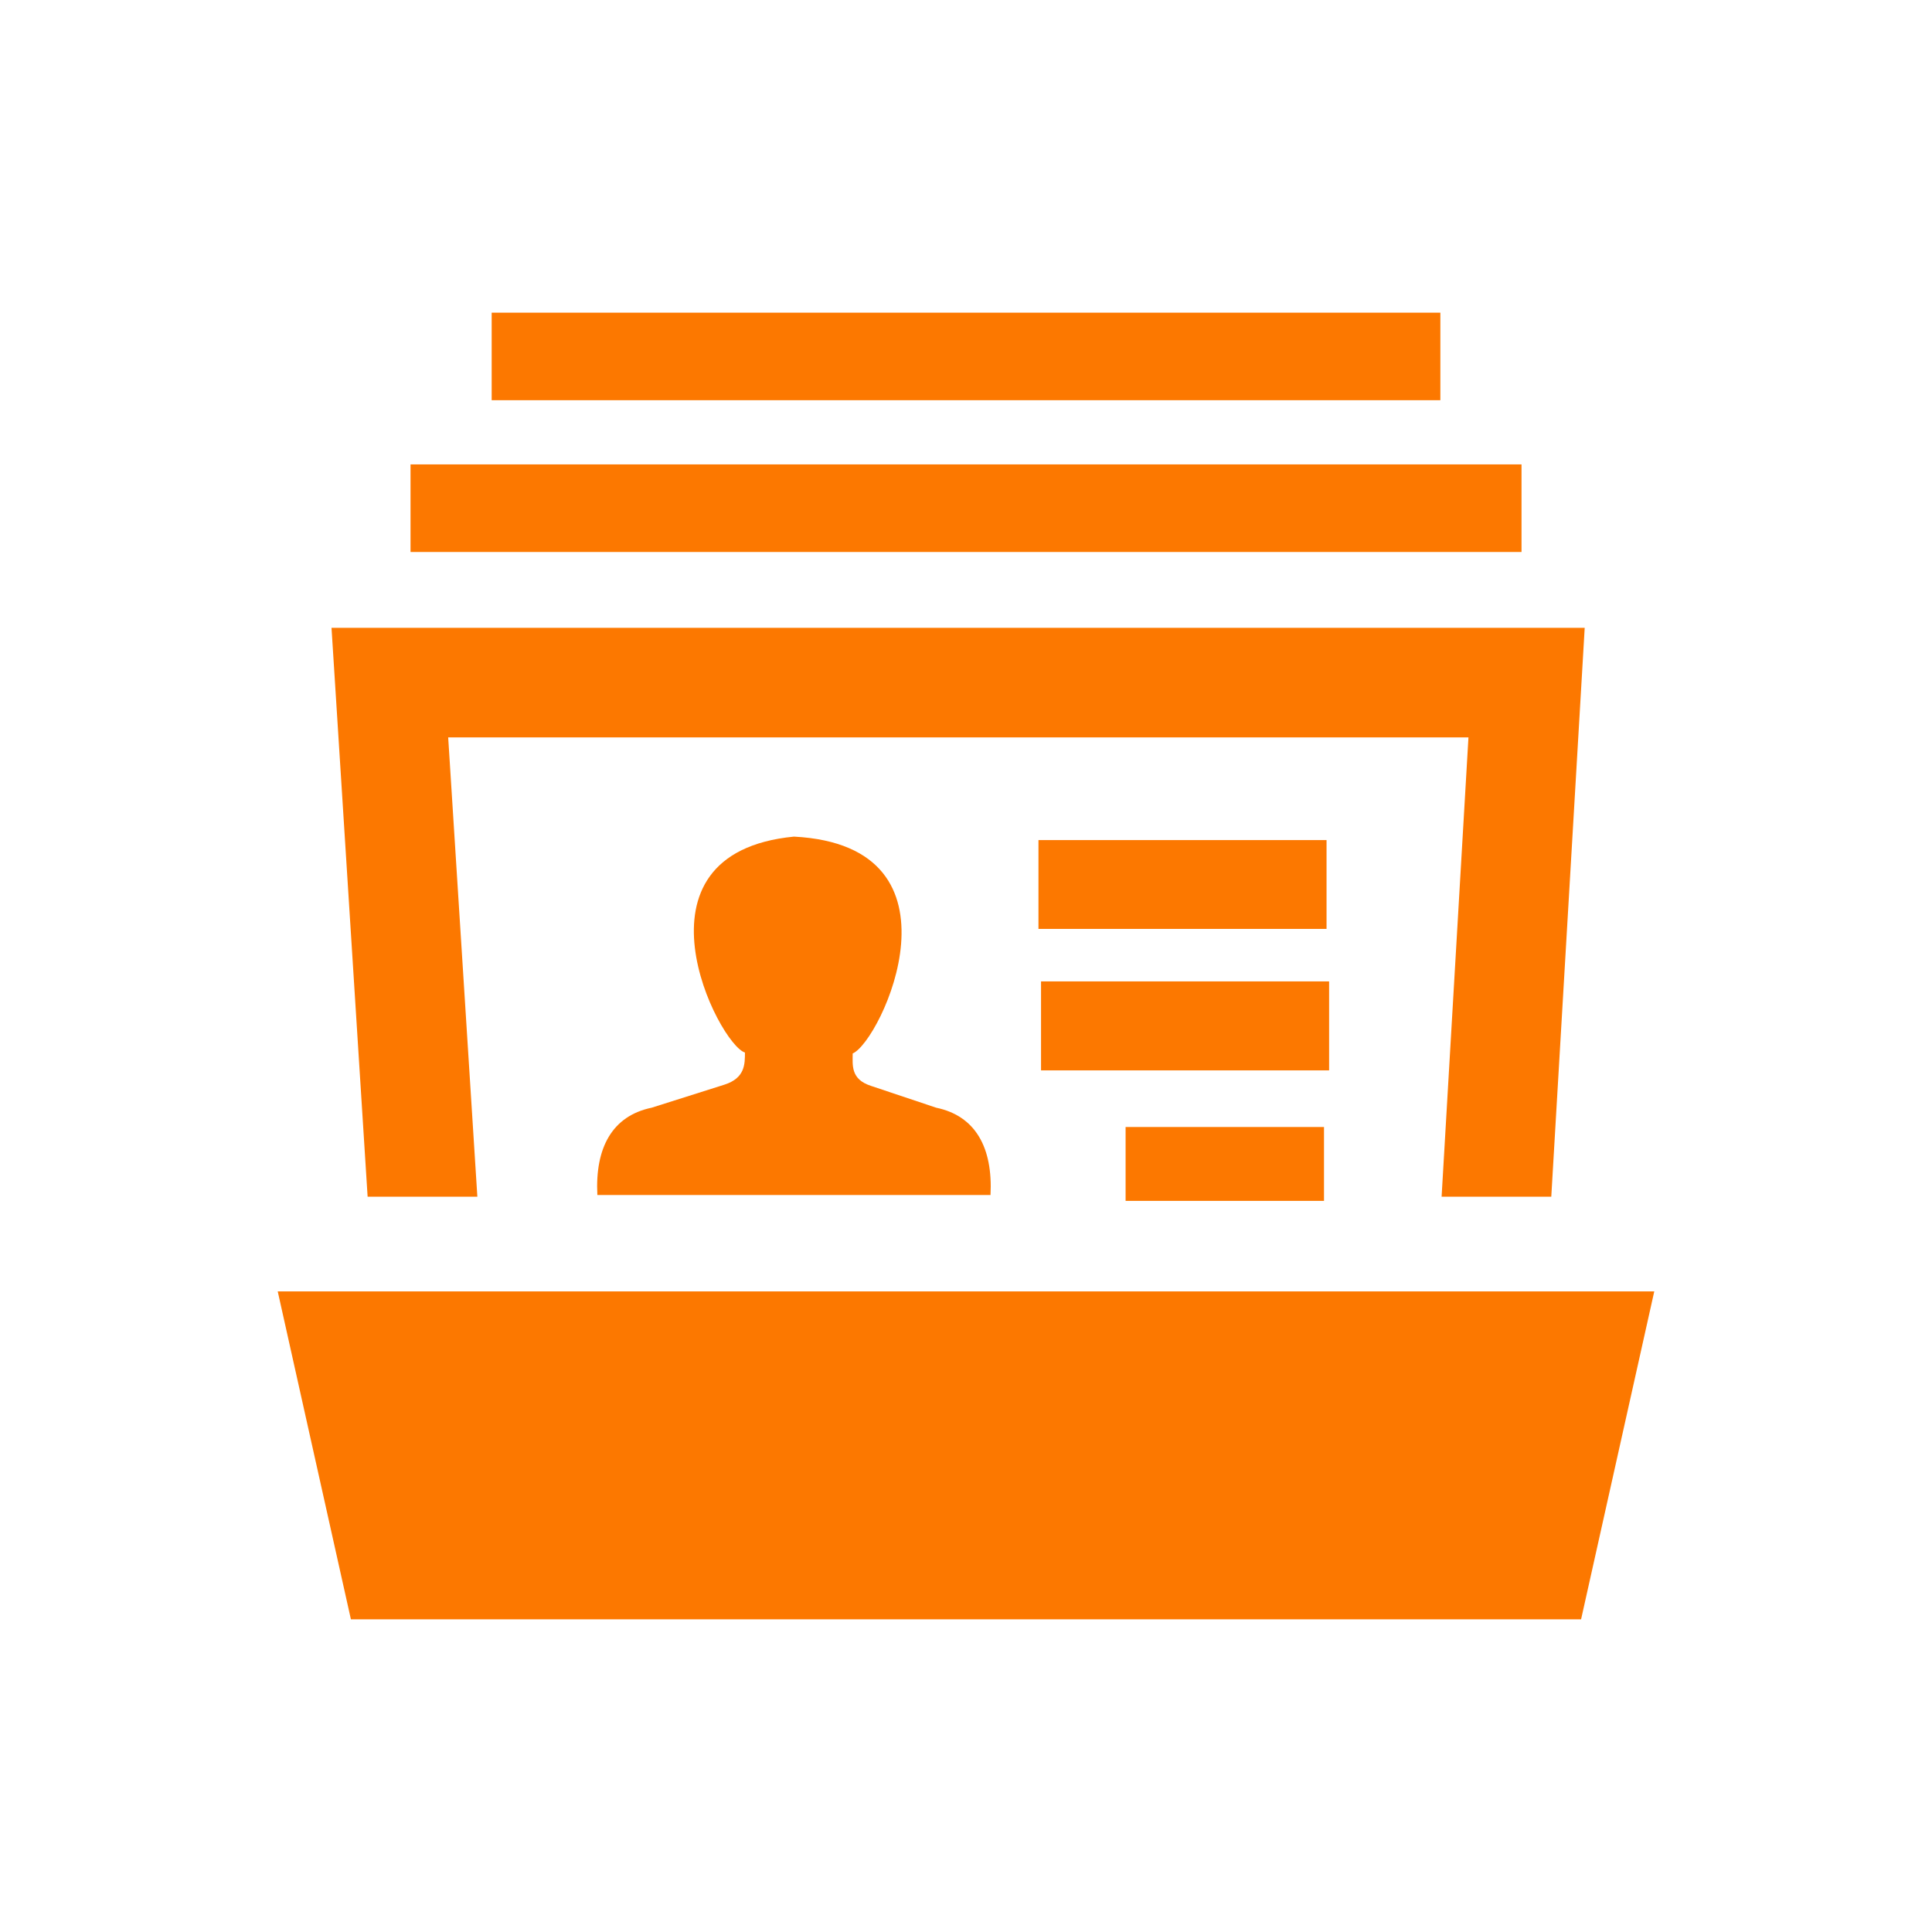 <svg xmlns="http://www.w3.org/2000/svg" viewBox="0 0 100 100">
  <path fill="#fc7800" d="M53.751 43.482v4.598h14.911v-4.598zm-12.658-.179c-8.923.87-3.903 10.756-2.535 11.176-.001.592.009 1.32-1.059 1.662l-3.771 1.194c-2.031.422-2.933 2.06-2.809 4.517h20.35c.124-2.457-.78-4.095-2.81-4.517l-3.376-1.13c-1.068-.343-.947-1.087-.948-1.678 1.466-.62 6.228-10.74-3.042-11.224zm-15.644-27.12v4.533h49.104v-4.533zm-4.2 7.855v4.532h57.505v-4.532zm-4.09 8.459l.192 3.02 1.677 26.425h5.68l-1.51-23.775h52.809l-1.39 23.775h5.677l1.73-29.445zm-2.784 34.345h71.25l-3.788 16.975H18.163zm43.886-8.508v3.824H68.53v-3.824zm-4.377-7.537v4.606h14.911v-4.606z" color="#000" font-family="sans-serif" font-weight="400" overflow="visible" style="line-height:normal;font-variant-ligatures:normal;font-variant-position:normal;font-variant-caps:normal;font-variant-numeric:normal;font-variant-alternates:normal;font-feature-settings:normal;text-indent:0;text-align:start;text-decoration-line:none;text-decoration-style:solid;text-decoration-color:#000;text-transform:none;text-orientation:mixed;shape-padding:0;isolation:auto;mix-blend-mode:normal" white-space="normal"></path>
</svg>